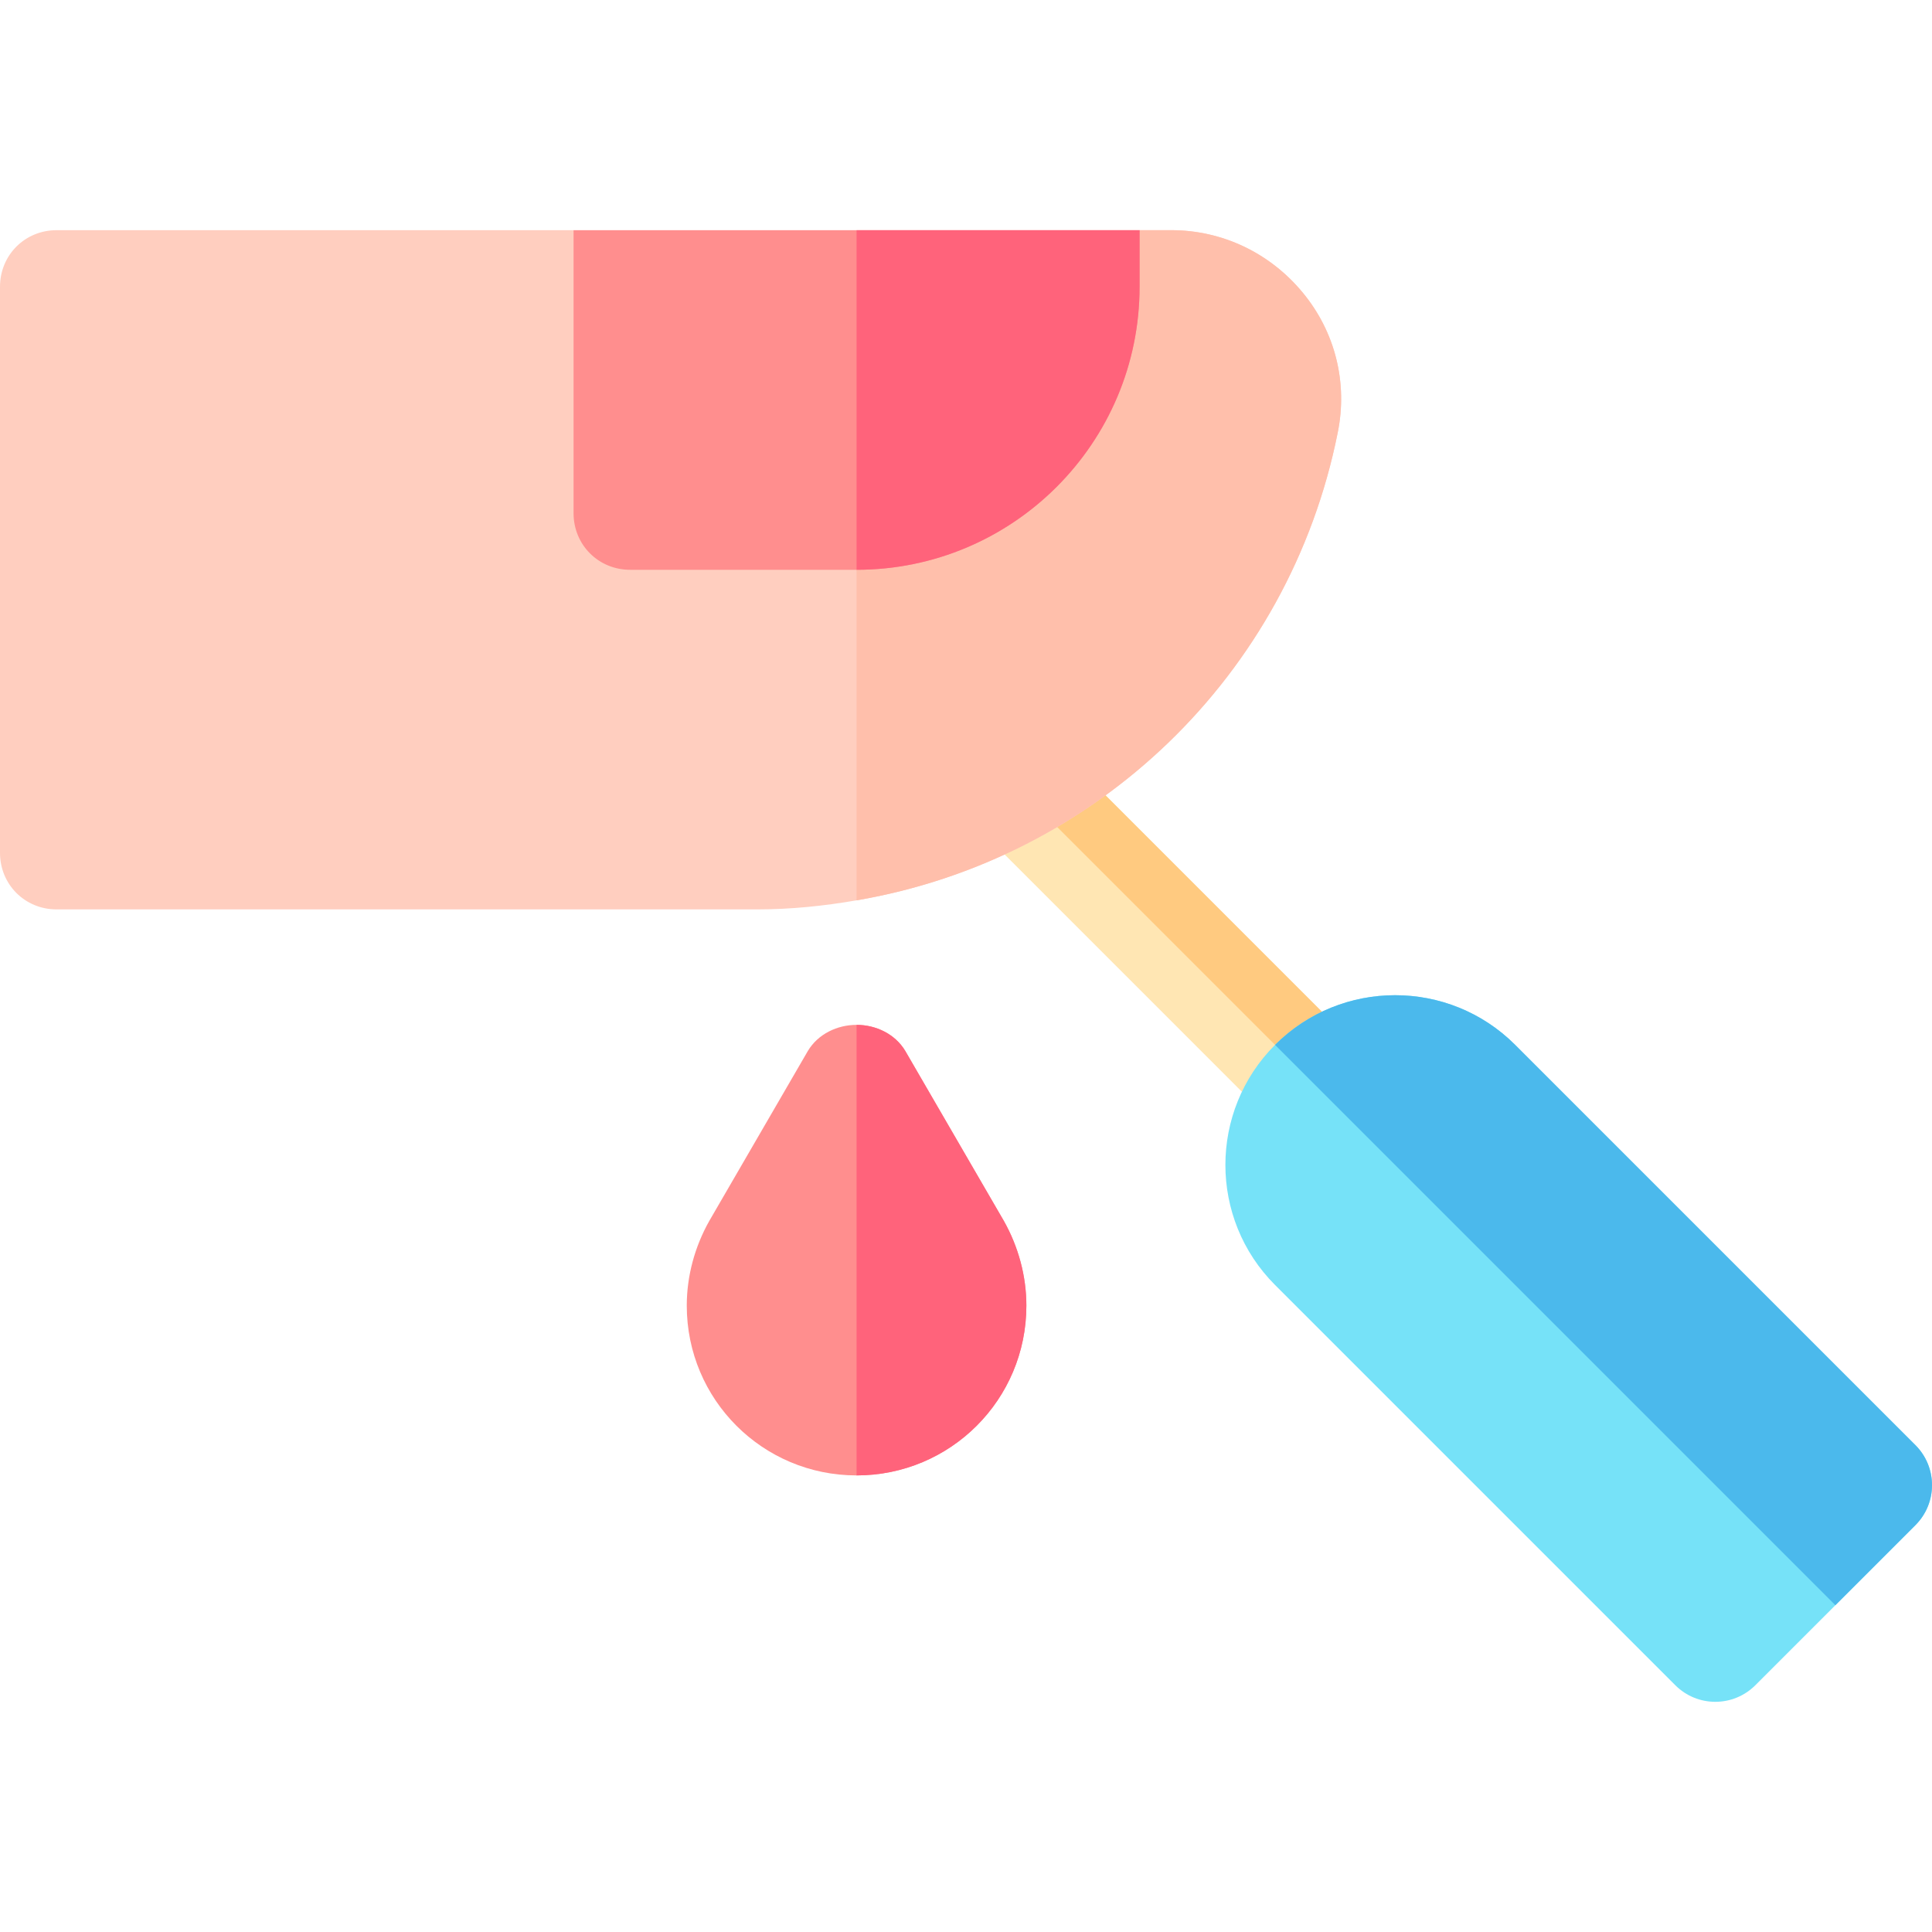 <svg id="Capa_1" enable-background="new 0 0 512 512" height="512" viewBox="0 0 512 512" width="512" xmlns="http://www.w3.org/2000/svg"><path d="m359.114 276.903-79.219-79.219c-5.859-5.859-15.352-5.859-21.211 0s-5.859 15.352 0 21.211l79.219 79.219c2.93 2.93 6.768 4.395 10.605 4.395s7.676-1.465 10.605-4.395c5.861-5.859 5.861-15.351.001-21.211z" fill="#ffe6b3"/><path d="m359.114 276.903-79.219-79.219c-5.859-5.859-15.352-5.859-21.211 0l100.43 100.43c5.86-5.859 5.86-15.351 0-21.211z" fill="#ffca80"/><path d="m266 323.5-26.1-45c-2.699-4.501-7.8-6.901-12.9-6.901s-10.201 2.401-12.9 6.901l-26.1 45c-3.9 6.899-6 14.7-6 22.5 0 24.899 20.099 45 45 45s45-20.101 45-45c0-7.8-2.1-15.601-6-22.5z" fill="#ff8e8e"/><path d="m354.5 114.699c-12.9 64.501-64.2 113.101-127.5 123.9-8.699 1.5-17.401 2.401-26.4 2.401h-185.6c-8.401 0-15-6.601-15-15v-150c0-8.401 6.599-15 15-15h137l30 15h90l30-15h8.401c13.499 0 26.1 6 34.799 16.5s12.001 23.999 9.3 37.199z" fill="#ffcebf"/><path d="m266 323.5c3.9 6.899 6 14.7 6 22.5 0 24.899-20.099 45-45 45v-119.401c5.099 0 10.201 2.401 12.9 6.901z" fill="#ff637b"/><path d="m354.5 114.699c-12.9 64.501-64.2 113.101-127.5 123.9v-162.599h45l30-15h8.401c13.499 0 26.1 6 34.799 16.5s12.001 23.999 9.3 37.199z" fill="#ffbfab"/><path d="m302 61v15c0 41.4-33.6 75-75 75h-60c-8.401 0-15-6.601-15-15v-75z" fill="#ff8e8e"/><path d="m302 61v15c0 41.4-33.6 75-75 75v-90z" fill="#ff637b"/><path d="m507.605 382.973-106.069-106.07c-17.549-17.551-46.084-17.549-63.633 0s-17.549 46.084 0 63.633l106.069 106.069c5.859 5.859 15.352 5.859 21.211 0l21.211-21.211 21.211-21.211c5.86-5.859 5.86-15.351 0-21.21z" fill="#76e2f8"/><path d="m507.605 382.973-106.069-106.07c-17.549-17.551-46.084-17.549-63.633 0l148.491 148.491 21.211-21.211c5.86-5.859 5.86-15.351 0-21.21z" fill="#4bb9ec"/></svg>